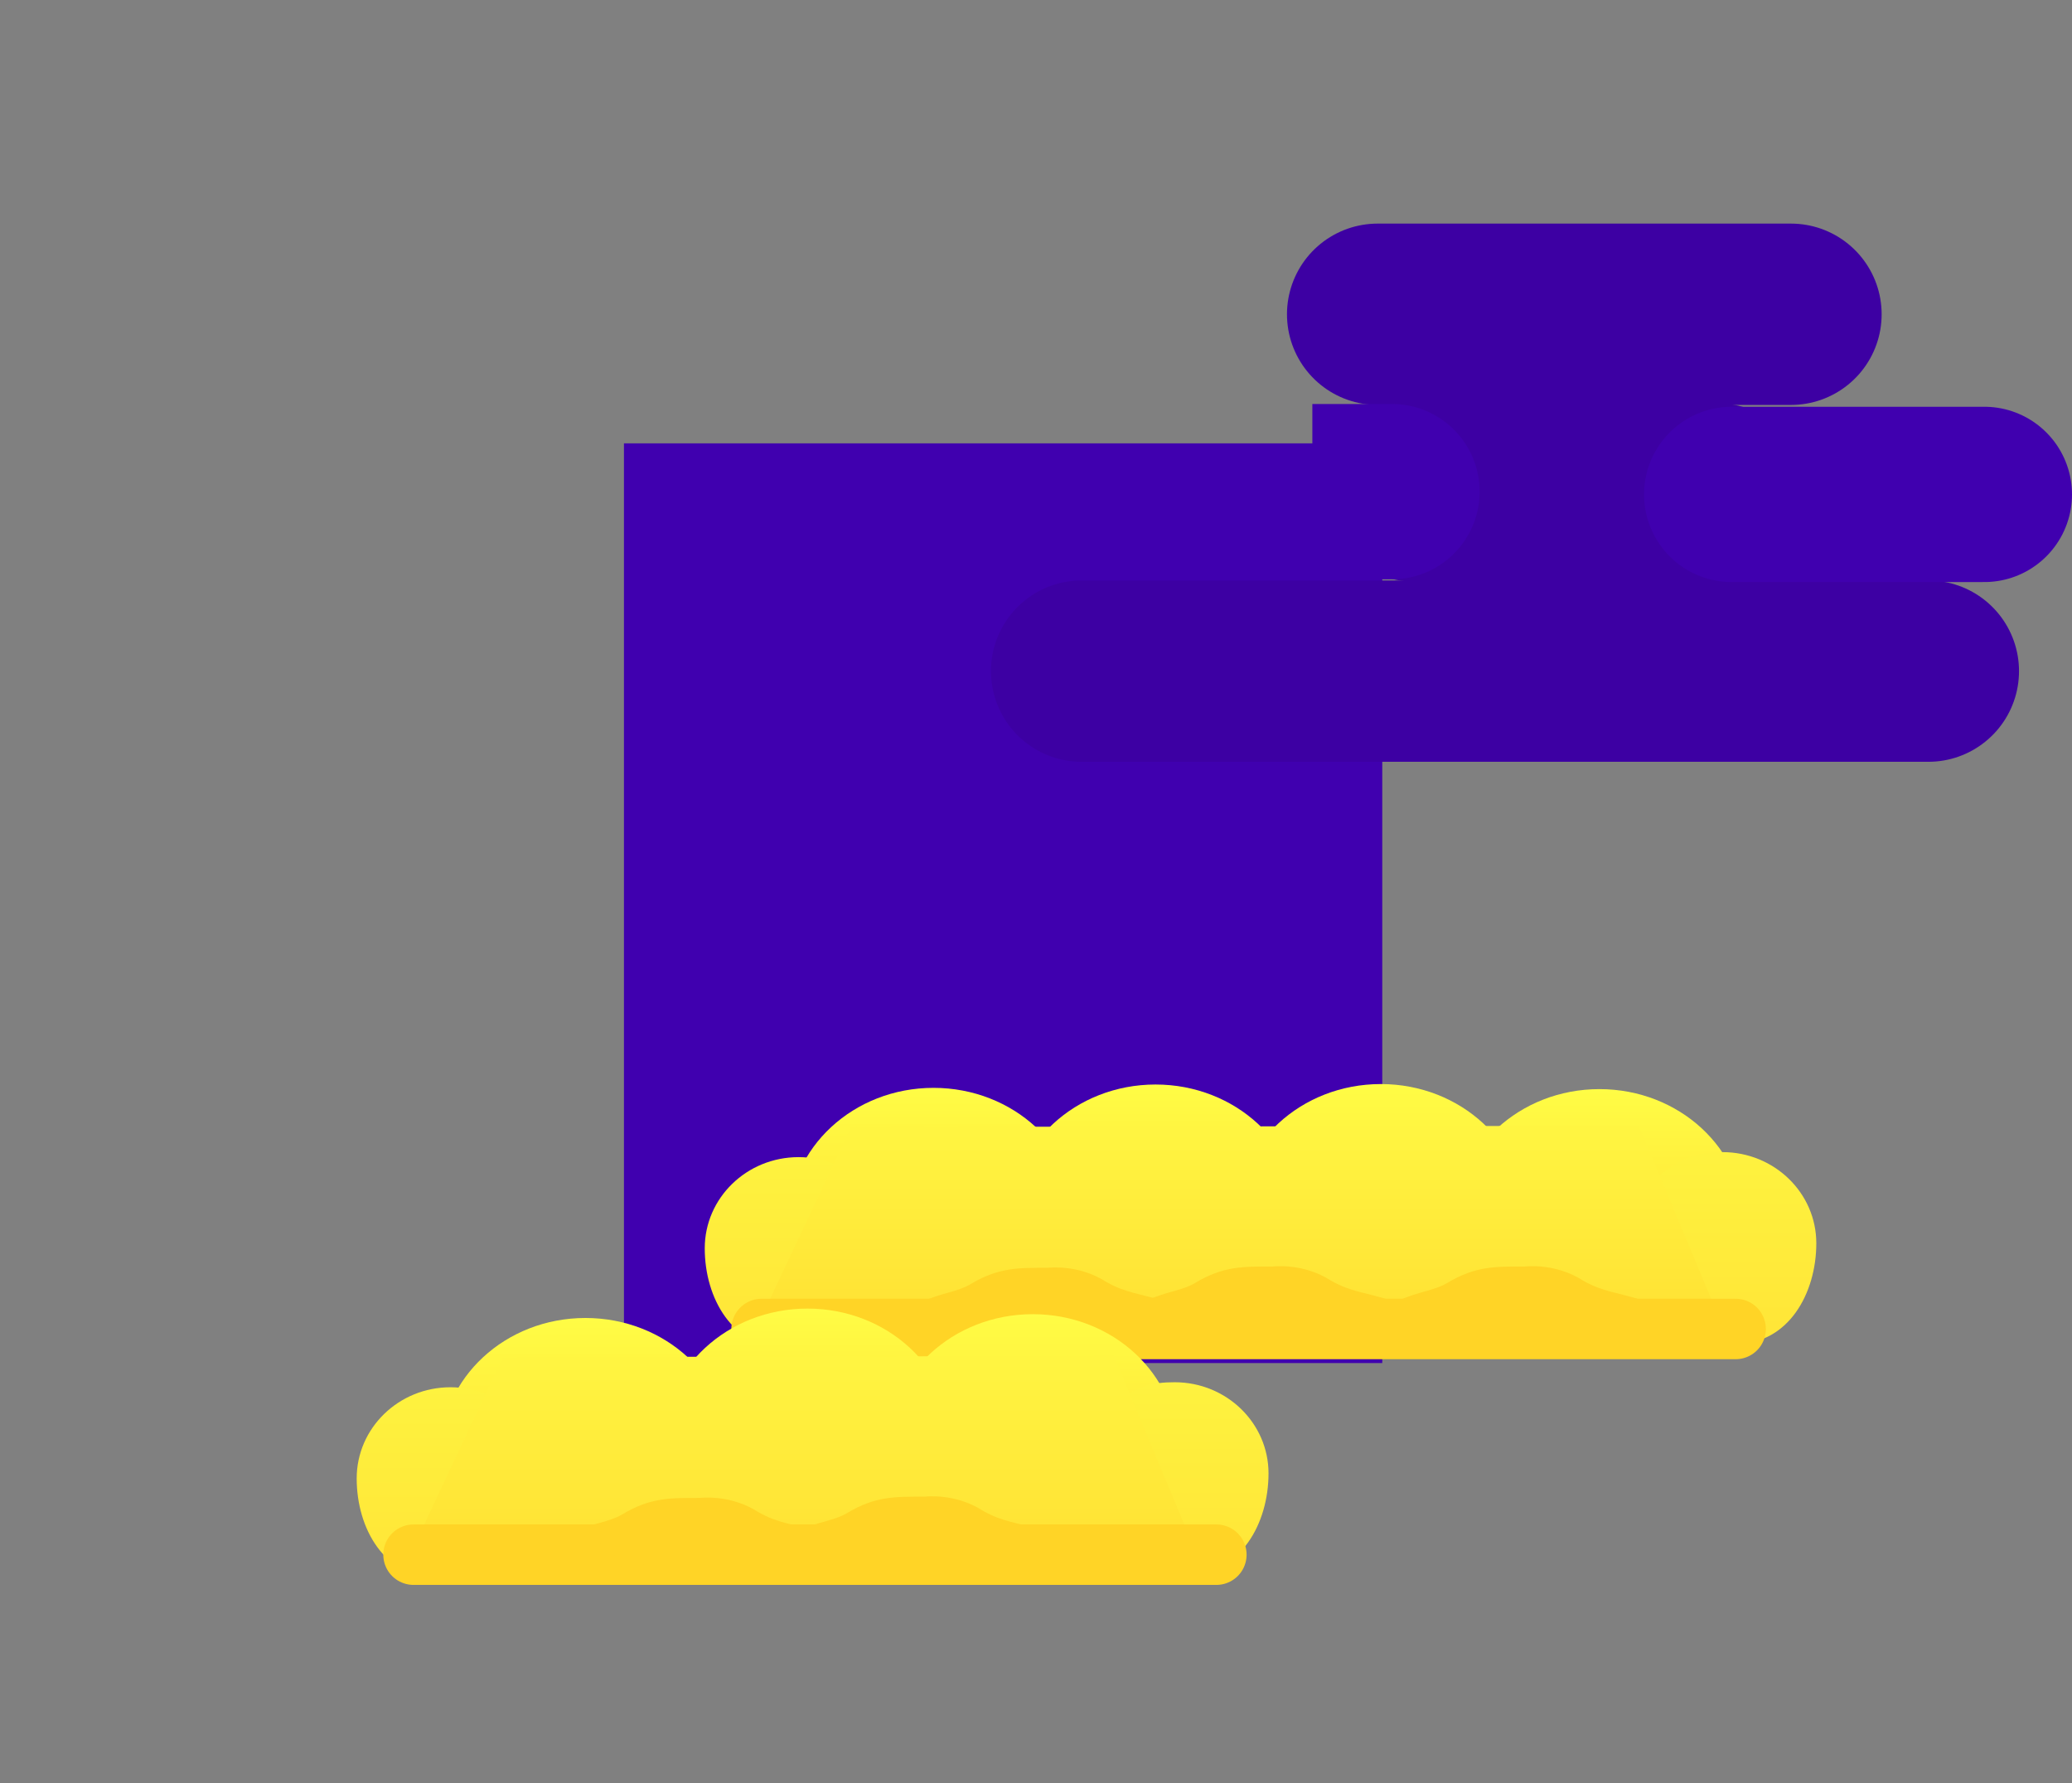 <svg version="1.1" xmlns="http://www.w3.org/2000/svg" xmlns:xlink="http://www.w3.org/1999/xlink" width="342.829" height="295" viewBox="0,0,342.829,295"><rect x="0" y="0" width="342.829" height="295" fill="#808080" stroke="none"/><defs><linearGradient x1="514.198" y1="186.223" x2="514.198" y2="215.29" gradientUnits="userSpaceOnUse" id="color-1"><stop offset="0" stop-color="#fffc45"/><stop offset="1" stop-color="#ffe134"/></linearGradient><linearGradient x1="404.018" y1="186.016" x2="404.018" y2="215.083" gradientUnits="userSpaceOnUse" id="color-2"><stop offset="0" stop-color="#fffc45"/><stop offset="1" stop-color="#ffe134"/></linearGradient><linearGradient x1="440.757" y1="185.462" x2="440.757" y2="214.53" gradientUnits="userSpaceOnUse" id="color-3"><stop offset="0" stop-color="#fffc45"/><stop offset="1" stop-color="#ffe134"/></linearGradient><linearGradient x1="478.031" y1="185.388" x2="478.031" y2="214.455" gradientUnits="userSpaceOnUse" id="color-4"><stop offset="0" stop-color="#fffc45"/><stop offset="1" stop-color="#ffe134"/></linearGradient><linearGradient x1="381.692" y1="197.477" x2="381.692" y2="228.997" gradientUnits="userSpaceOnUse" id="color-5"><stop offset="0" stop-color="#fef23f"/><stop offset="1" stop-color="#ffe537"/></linearGradient><linearGradient x1="534.562" y1="196.647" x2="534.562" y2="228.355" gradientUnits="userSpaceOnUse" id="color-6"><stop offset="0" stop-color="#fef23f"/><stop offset="1" stop-color="#ffe537"/></linearGradient><linearGradient x1="442.356" y1="190.54" x2="442.356" y2="221.782" gradientUnits="userSpaceOnUse" id="color-7"><stop offset="0" stop-color="#fff642"/><stop offset="1" stop-color="#ffe335"/></linearGradient><linearGradient x1="346.428" y1="224.086" x2="346.428" y2="253.153" gradientUnits="userSpaceOnUse" id="color-8"><stop offset="0" stop-color="#fffc45"/><stop offset="1" stop-color="#ffe134"/></linearGradient><linearGradient x1="383.167" y1="222.533" x2="383.167" y2="251.6" gradientUnits="userSpaceOnUse" id="color-9"><stop offset="0" stop-color="#fffc45"/><stop offset="1" stop-color="#ffe134"/></linearGradient><linearGradient x1="420.441" y1="223.458" x2="420.441" y2="252.525" gradientUnits="userSpaceOnUse" id="color-10"><stop offset="0" stop-color="#fffc45"/><stop offset="1" stop-color="#ffe134"/></linearGradient><linearGradient x1="324.103" y1="235.547" x2="324.103" y2="267.067" gradientUnits="userSpaceOnUse" id="color-11"><stop offset="0" stop-color="#fef23f"/><stop offset="1" stop-color="#ffe537"/></linearGradient><linearGradient x1="443.926" y1="234.717" x2="443.926" y2="266.426" gradientUnits="userSpaceOnUse" id="color-12"><stop offset="0" stop-color="#fef23f"/><stop offset="1" stop-color="#ffe537"/></linearGradient><linearGradient x1="384.766" y1="228.61" x2="384.766" y2="259.852" gradientUnits="userSpaceOnUse" id="color-13"><stop offset="0" stop-color="#fff642"/><stop offset="1" stop-color="#ffe335"/></linearGradient></defs><g transform="translate(-249.562,-6.047)"><g data-paper-data="{&quot;isPaintingLayer&quot;:true}" fill-rule="nonzero" stroke-linejoin="miter" stroke-miterlimit="10" stroke-dasharray="" stroke-dashoffset="0" style="mix-blend-mode: normal"><path d="M352.8,231.544v-152.151h125.468v152.151z" fill="#4000af" stroke="none" stroke-width="NaN" stroke-linecap="butt"/><path d="M249.562,301.047v-295h290v295z" fill="none" stroke="none" stroke-width="0" stroke-linecap="butt"/><g data-paper-data="{&quot;index&quot;:null}" fill="none" stroke-linecap="round"><path d="M545.895,58.038h-68.393" data-paper-data="{&quot;index&quot;:null}" stroke="#3d00a3" stroke-width="30"/><path d="M533.799,87.518h-50.298" data-paper-data="{&quot;index&quot;:null}" stroke="#3d00a3" stroke-width="29.5"/><path d="M568.624,117.074h-140.101" data-paper-data="{&quot;index&quot;:null}" stroke="#3d00a3" stroke-width="30"/><path d="M577.891,87.839h-41.81" data-paper-data="{&quot;index&quot;:null}" stroke="#4000af" stroke-width="29"/><path d="M479.877,87.381h-13.175h5.289" data-paper-data="{&quot;index&quot;:null}" stroke="#4000af" stroke-width="29"/></g><g><path d="M538.149,208.4c0,12.248 -27.056,4.435 -27.056,4.435c0,0 -20.846,7.813 -20.846,-4.435c0,-12.248 10.723,-22.177 23.951,-22.177c13.228,0 23.951,9.929 23.951,22.177z" fill="url(#color-1)" stroke="none" stroke-width="NaN" stroke-linecap="butt"/><path d="M427.969,208.192c0,12.248 -27.056,4.435 -27.056,4.435c0,0 -20.846,7.813 -20.846,-4.435c0,-12.248 10.723,-22.177 23.951,-22.177c13.228,0 23.951,9.929 23.951,22.177z" fill="url(#color-2)" stroke="none" stroke-width="NaN" stroke-linecap="butt"/><path d="M464.707,207.639c0,12.248 -27.056,4.435 -27.056,4.435c0,0 -20.846,7.813 -20.846,-4.435c0,-12.248 10.723,-22.177 23.951,-22.177c13.228,0 23.951,9.929 23.951,22.177z" fill="url(#color-3)" stroke="none" stroke-width="NaN" stroke-linecap="butt"/><path d="M501.982,207.564c0,12.248 -27.056,4.435 -27.056,4.435c0,0 -20.846,7.813 -20.846,-4.435c0,-12.248 10.723,-22.177 23.951,-22.177c13.228,0 23.951,9.929 23.951,22.177z" fill="url(#color-4)" stroke="none" stroke-width="NaN" stroke-linecap="butt"/><path d="M397.216,212.557c0,8.329 -9.254,16.44 -17.828,16.44c-8.573,0 -13.22,-8.111 -13.22,-16.44c0,-8.329 6.95,-15.08 15.524,-15.08c8.573,0 15.524,6.752 15.524,15.08z" fill="url(#color-5)" stroke="none" stroke-width="0" stroke-linecap="butt"/><path d="M550.085,211.727c0,8.329 -4.653,16.629 -13.226,16.629c-8.573,0 -17.821,-8.3 -17.821,-16.629c0,-5.664 1.893,-9.101 6.559,-12.313c3.062,-2.108 5.247,-2.767 8.965,-2.767c8.573,0 15.524,6.752 15.524,15.08z" fill="url(#color-6)" stroke="none" stroke-width="0" stroke-linecap="butt"/><path d="M376.116,222.755l14.259,-30.258l130.338,-0.213c0,0 3.526,8.431 5.517,13.192c2.351,5.622 7.691,18.39 7.691,18.39z" fill="url(#color-7)" stroke="none" stroke-width="0" stroke-linecap="butt"/><path d="M521.886,221.321c4.499,2.531 -11.642,3.312 -19.479,3.312c-7.837,0 -14.748,5.592 -14.748,-0.286c0,-0.326 -6.74,-3.097 -6.445,-3.234c2.992,-1.393 5.677,-1.545 7.806,-2.823c4.686,-2.813 7.97,-2.715 12.829,-2.715c0,0 5.057,-0.659 9.673,2.349c3.432,1.91 5.195,1.769 10.364,3.398z" fill="#ffd426" stroke="none" stroke-width="0" stroke-linecap="butt"/><path d="M375.57,225.907c0,0 155.151,0 161.166,0" fill="#ffd426" stroke="#ffd426" stroke-width="10" stroke-linecap="round"/><path d="M442.99,221.533c4.499,2.531 -11.642,3.312 -19.479,3.312c-7.837,0 -14.748,5.592 -14.748,-0.286c0,-0.326 -6.74,-3.097 -6.445,-3.234c2.992,-1.393 5.677,-1.545 7.806,-2.823c4.686,-2.813 7.97,-2.715 12.829,-2.715c0,0 5.057,-0.659 9.673,2.349c3.432,1.91 5.195,1.769 10.364,3.398z" fill="#ffd426" stroke="none" stroke-width="0" stroke-linecap="butt"/><path d="M480.171,221.321c4.499,2.531 -11.642,3.312 -19.479,3.312c-7.837,0 -14.748,5.592 -14.748,-0.286c0,-0.326 -6.74,-3.097 -6.445,-3.234c2.992,-1.393 5.677,-1.545 7.806,-2.823c4.686,-2.813 7.97,-2.715 12.829,-2.715c0,0 5.057,-0.659 9.673,2.349c3.432,1.91 5.195,1.769 10.364,3.398z" fill="#ffd426" stroke="none" stroke-width="0" stroke-linecap="butt"/></g><g><path d="M370.379,246.263c0,12.248 -27.056,4.435 -27.056,4.435c0,0 -20.846,7.813 -20.846,-4.435c0,-12.248 10.723,-22.177 23.951,-22.177c13.228,0 23.951,9.929 23.951,22.177z" fill="url(#color-8)" stroke="none" stroke-width="NaN" stroke-linecap="butt"/><path d="M407.118,244.709c0,12.248 -27.056,4.435 -27.056,4.435c0,0 -20.846,7.813 -20.846,-4.435c0,-12.248 10.723,-22.177 23.951,-22.177c13.228,0 23.951,9.929 23.951,22.177z" fill="url(#color-9)" stroke="none" stroke-width="NaN" stroke-linecap="butt"/><path d="M444.392,245.635c0,12.248 -27.056,4.435 -27.056,4.435c0,0 -20.846,7.813 -20.846,-4.435c0,-12.248 10.723,-22.177 23.951,-22.177c13.228,0 23.951,9.929 23.951,22.177z" fill="url(#color-10)" stroke="none" stroke-width="NaN" stroke-linecap="butt"/><path d="M339.627,250.627c0,8.329 -9.254,16.44 -17.828,16.44c-8.573,0 -13.22,-8.111 -13.22,-16.44c0,-8.329 6.95,-15.08 15.524,-15.08c8.573,0 15.524,6.752 15.524,15.08z" fill="url(#color-11)" stroke="none" stroke-width="0" stroke-linecap="butt"/><path d="M459.449,249.797c0,8.329 -4.653,16.629 -13.226,16.629c-8.573,0 -17.821,-8.3 -17.821,-16.629c0,-5.664 1.893,-9.101 6.559,-12.313c3.062,-2.108 5.247,-2.767 8.965,-2.767c8.573,0 15.524,6.752 15.524,15.08z" fill="url(#color-12)" stroke="none" stroke-width="0" stroke-linecap="butt"/><path d="M318.526,260.826l14.259,-30.258l101.069,-0.213l13.208,31.583z" fill="url(#color-13)" stroke="none" stroke-width="0" stroke-linecap="butt"/><path d="M450.821,263.245c-6.015,0 -132.84,0 -132.84,0" fill="#ffd426" stroke="#ffd426" stroke-width="10" stroke-linecap="round"/><path d="M385.401,259.603c4.499,2.531 -11.642,3.312 -19.479,3.312c-7.837,0 -14.748,5.592 -14.748,-0.286c0,-0.326 -6.74,-3.097 -6.445,-3.234c2.992,-1.393 5.677,-1.545 7.806,-2.823c4.686,-2.813 7.97,-2.715 12.829,-2.715c0,0 5.057,-0.659 9.673,2.349c3.432,1.91 5.195,1.769 10.364,3.398z" fill="#ffd426" stroke="none" stroke-width="0" stroke-linecap="butt"/><path d="M422.582,259.391c4.499,2.531 -11.642,3.312 -19.479,3.312c-7.837,0 -14.748,5.592 -14.748,-0.286c0,-0.326 -6.74,-3.097 -6.445,-3.234c2.992,-1.393 5.677,-1.545 7.806,-2.823c4.686,-2.813 7.97,-2.715 12.829,-2.715c0,0 5.057,-0.659 9.673,2.349c3.432,1.91 5.195,1.769 10.364,3.398z" fill="#ffd426" stroke="none" stroke-width="0" stroke-linecap="butt"/></g></g></g></svg>